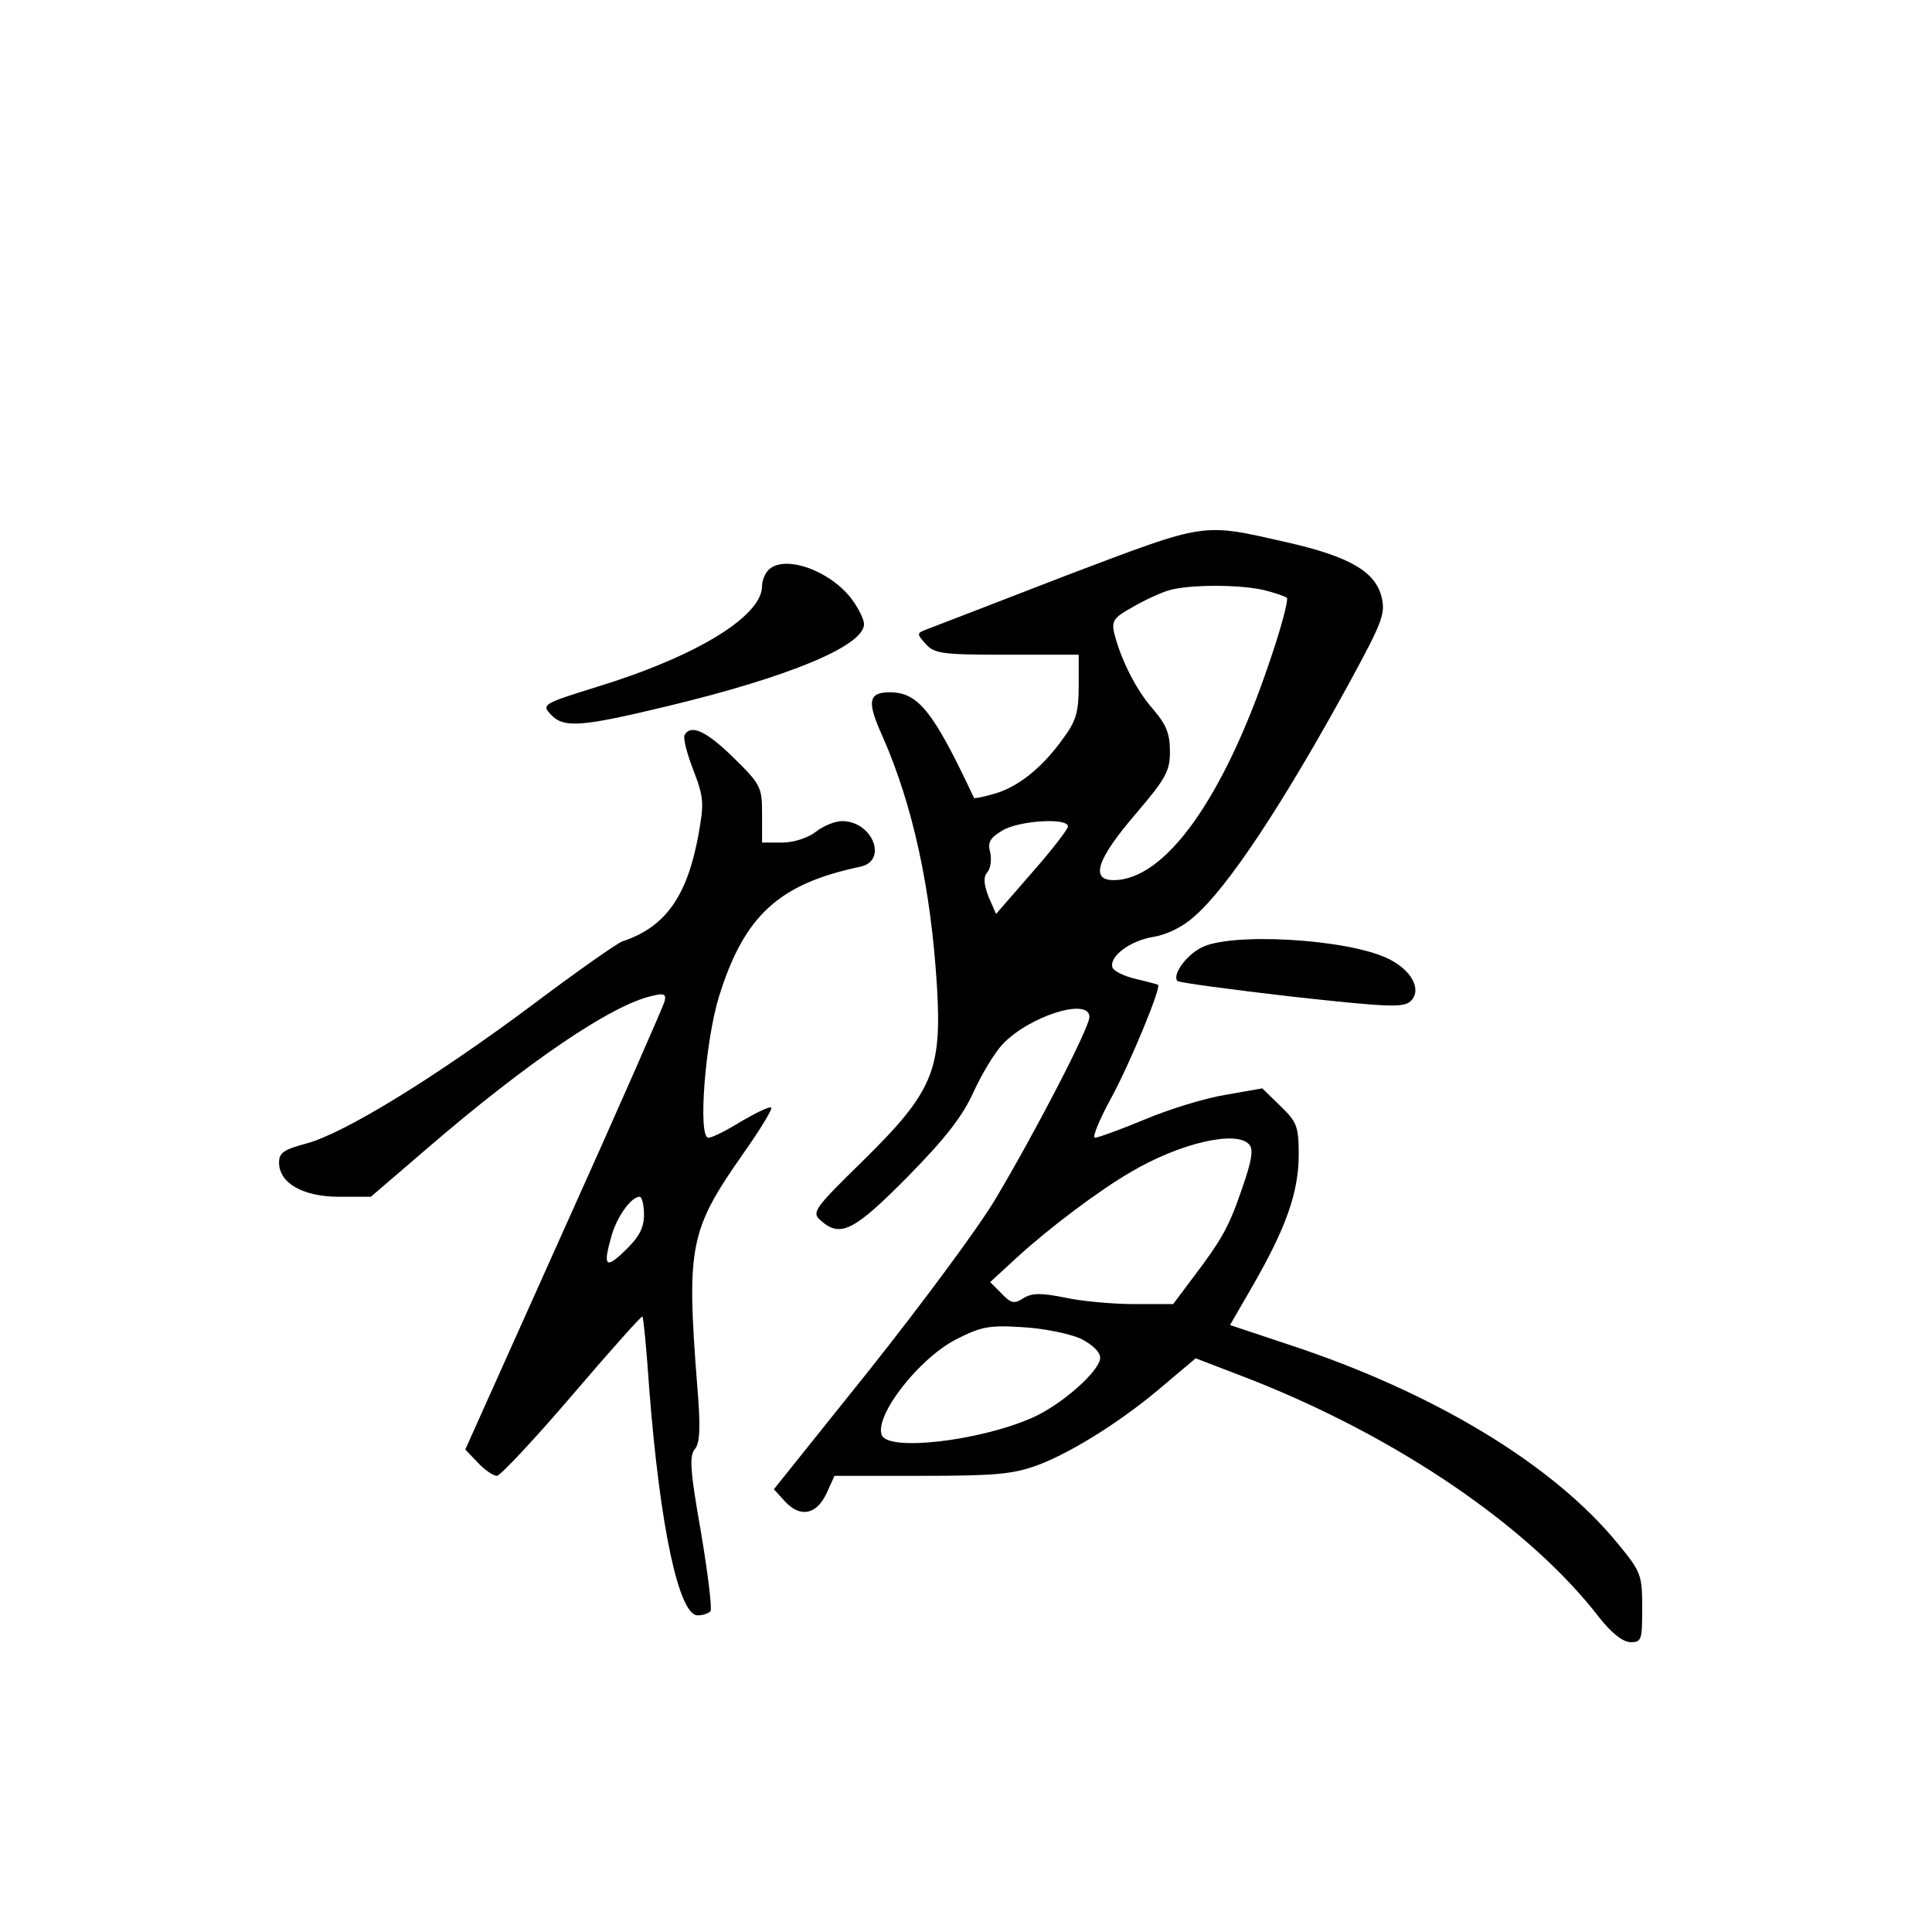 <?xml version="1.0" standalone="no"?>
<!DOCTYPE svg PUBLIC "-//W3C//DTD SVG 20010904//EN"
 "http://www.w3.org/TR/2001/REC-SVG-20010904/DTD/svg10.dtd">
<svg version="1.0" xmlns="http://www.w3.org/2000/svg"
 width="360pt" height="360pt" viewBox="0 0 360 360"
 preserveAspectRatio="xMidYMid meet">
<g transform="translate(0,360) scale(0.1,-0.1)"
fill="#000000" stroke="none">
<path d="M1985 2527 c-132 -51 -248 -96 -259 -100 -18 -7 -18 -8 -1 -27 16
-18 31 -20 152 -20 l133 0 0 -58 c0 -49 -5 -66 -29 -98 -39 -55 -85 -91 -128
-103 -20 -6 -37 -9 -38 -8 -76 162 -104 197 -157 197 -40 0 -43 -17 -14 -81
57 -129 91 -285 102 -469 9 -154 -8 -195 -137 -322 -92 -90 -97 -97 -80 -112
37 -33 62 -20 162 81 72 73 103 114 123 158 15 33 39 73 54 89 50 53 162 88
162 51 0 -20 -100 -213 -175 -339 -32 -54 -139 -198 -236 -320 l-177 -221 21
-23 c28 -30 58 -25 77 15 l15 33 162 0 c138 0 170 3 217 20 66 25 162 86 237
151 l57 48 99 -38 c276 -108 523 -276 653 -445 23 -29 43 -45 58 -46 21 0 22
4 22 64 0 61 -2 67 -44 118 -120 148 -343 283 -613 372 l-111 37 41 71 c64
111 86 175 87 244 0 55 -3 63 -34 93 l-34 33 -68 -12 c-38 -6 -106 -27 -151
-46 -46 -19 -87 -34 -93 -34 -5 0 8 33 30 73 36 66 94 207 88 212 -2 1 -21 6
-42 11 -22 5 -41 15 -43 21 -7 20 32 50 75 57 25 4 55 18 77 38 63 54 167 212
290 437 62 114 67 128 59 160 -12 46 -60 74 -174 100 -163 37 -148 39 -415
-62z m368 -26 c21 -5 41 -12 45 -15 3 -4 -11 -57 -32 -118 -86 -256 -195 -408
-291 -408 -44 0 -31 39 40 122 58 68 65 81 65 118 0 33 -7 50 -31 78 -32 36
-61 94 -73 143 -5 22 0 29 35 48 22 13 53 27 67 31 37 11 129 11 175 1z m-363
-441 c0 -5 -30 -44 -67 -86 l-67 -77 -14 32 c-9 24 -10 37 -2 46 6 7 8 24 5
37 -5 18 0 27 22 40 30 19 123 25 123 8z m338 -593 c8 -9 4 -31 -13 -80 -25
-73 -37 -95 -93 -169 l-36 -48 -71 0 c-40 0 -98 5 -130 12 -45 9 -62 9 -78 -1
-17 -11 -23 -10 -41 9 l-21 21 50 46 c59 54 153 125 212 159 91 54 198 79 221
51z m-315 -361 c22 -11 37 -25 37 -36 0 -24 -72 -88 -127 -112 -98 -43 -268
-63 -280 -32 -14 36 70 144 140 179 45 23 61 26 122 22 39 -2 87 -12 108 -21z"/>
<path d="M1432 2538 c-7 -7 -12 -20 -12 -30 0 -56 -122 -131 -308 -188 -100
-31 -103 -33 -86 -51 24 -26 55 -24 217 15 229 55 367 113 367 153 0 9 -11 31
-24 48 -41 53 -125 82 -154 53z"/>
<path d="M1276 2231 c-4 -5 4 -35 16 -66 20 -52 20 -62 9 -123 -21 -113 -62
-170 -141 -196 -8 -2 -85 -56 -170 -120 -184 -137 -351 -239 -420 -257 -41
-11 -50 -17 -50 -35 0 -39 45 -64 112 -64 l59 0 106 91 c186 160 342 266 417
283 24 6 28 4 24 -11 -3 -10 -87 -202 -188 -426 l-183 -408 23 -24 c13 -14 29
-25 36 -25 6 0 69 67 140 150 70 82 129 148 131 147 2 -2 8 -64 13 -138 20
-255 55 -419 90 -419 10 0 21 4 24 8 3 5 -5 71 -18 148 -20 113 -22 142 -11
154 9 11 11 40 4 120 -20 259 -14 288 87 432 31 44 54 82 51 84 -3 3 -27 -9
-55 -25 -27 -17 -55 -31 -62 -31 -20 0 -6 180 20 264 47 150 111 209 263 241
52 11 23 85 -34 85 -13 0 -35 -9 -49 -20 -14 -11 -41 -20 -62 -20 l-38 0 0 53
c0 50 -2 55 -53 105 -50 49 -79 63 -91 43z m-76 -894 c0 -25 -9 -42 -35 -67
-37 -36 -42 -30 -25 29 10 34 36 71 52 71 4 0 8 -15 8 -33z"/>
<path d="M2238 1834 c-29 -15 -54 -51 -44 -62 4 -3 100 -16 213 -29 182 -20
209 -21 222 -8 21 21 1 58 -43 79 -77 37 -295 49 -348 20z"/>
</g>
</svg>
